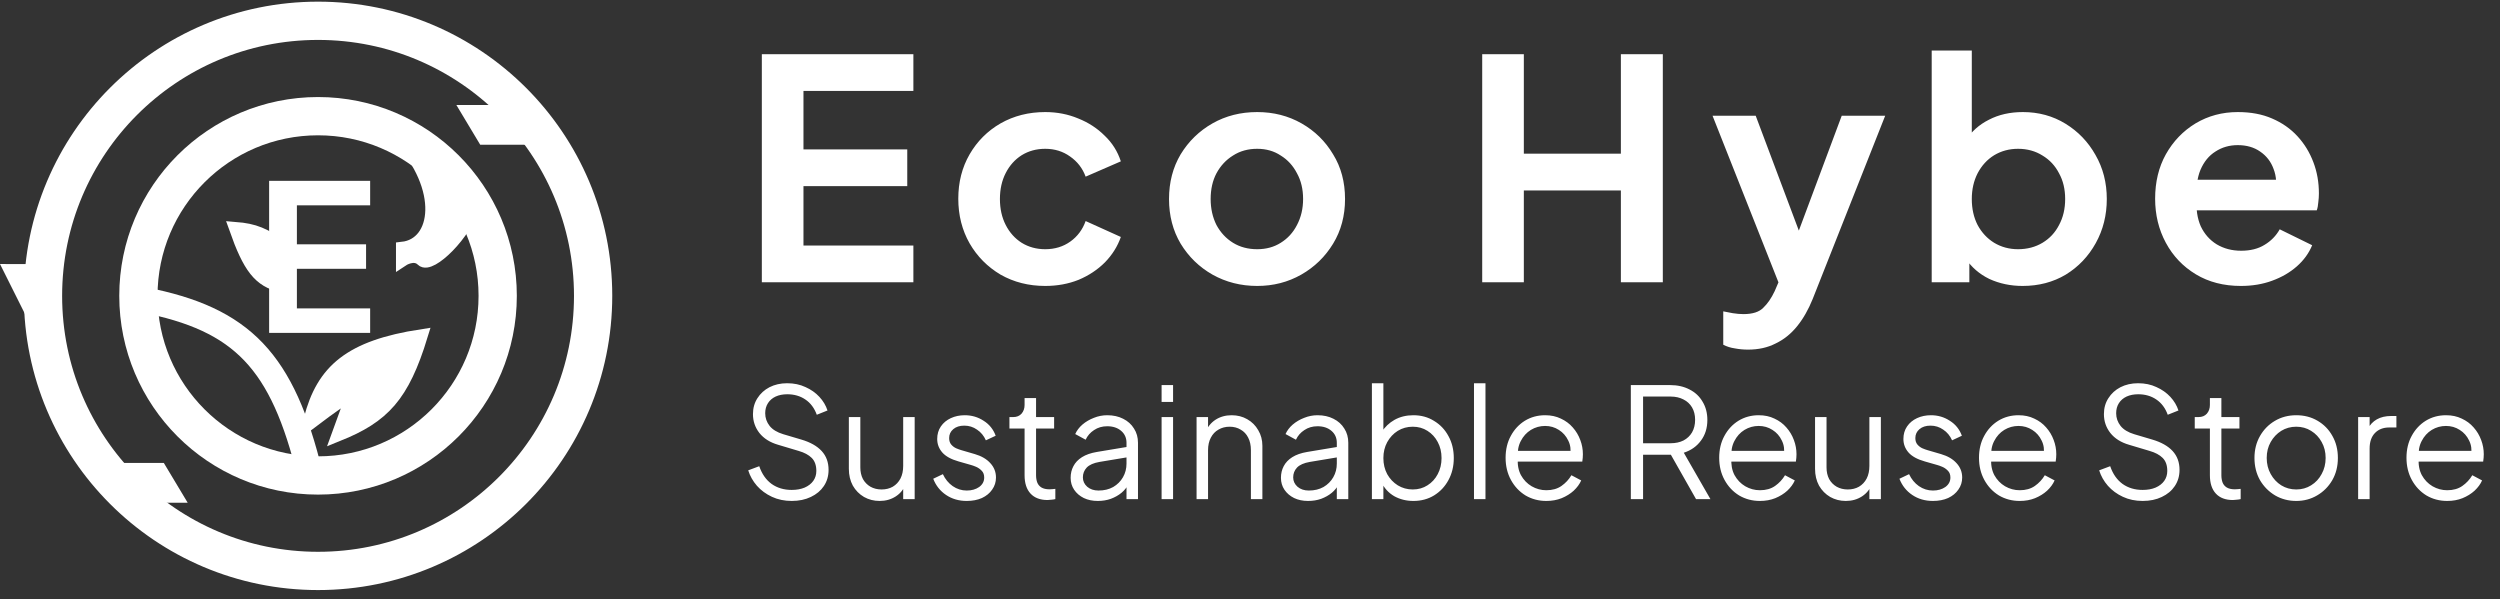 <svg width="196" height="47" viewBox="0 0 196 47" fill="none" xmlns="http://www.w3.org/2000/svg">
<rect x="0" y="0" width="196" height="47" fill="#333333" stroke="none"/>
<path d="M24.936 1.63C36.846 1.631 46.501 11.286 46.501 23.196C46.5 35.106 36.846 44.761 24.936 44.761C13.026 44.761 3.371 35.106 3.371 23.196C3.371 11.286 13.026 1.63 24.936 1.63Z" stroke="white" stroke-width="3"/>
<path d="M24.934 9.108C32.713 9.108 39.019 15.415 39.019 23.193C39.019 30.972 32.713 37.277 24.934 37.277C17.156 37.277 10.85 30.972 10.85 23.193C10.85 15.415 17.156 9.109 24.934 9.108Z" stroke="white" stroke-width="3"/>
<path d="M21.1 26.098V14.178H29.02V16.098H23.276V19.154H28.7V21.074H23.276V24.178H29.02V26.098H21.1Z" fill="white"/>
<path d="M11.221 23.501C19.038 25.011 22.154 28.331 24.312 37.215" stroke="white" stroke-width="2"/>
<path d="M0 20.7L2.494 20.701L2.182 25.064L0 20.7Z" fill="white"/>
<path d="M9.104 36.296L10.974 39.413H14.714L12.844 36.296H9.104Z" fill="white"/>
<path d="M35.779 8.231L37.649 11.348H41.39L39.52 8.231H35.779Z" fill="white"/>
<path d="M33.04 26.312C27.466 27.169 25.295 29.03 24.312 32.858V33.169L25.559 32.234L27.741 30.676L26.494 34.104C30.07 32.661 31.583 31.067 33.04 26.312Z" fill="white" stroke="white"/>
<path d="M31.545 19.457C34.35 19.146 34.974 14.782 31.233 10.73L37.155 16.029C36.538 18.349 33.727 21.016 33.103 20.392C32.48 19.769 31.545 20.392 31.545 20.392V19.457Z" fill="white"/>
<path d="M22.194 19.413C20.765 18.357 19.946 18.019 18.454 17.899C19.544 20.982 20.327 22.014 22.076 22.426L22.194 19.413Z" fill="white"/>
<path d="M22.194 22.574L22.076 22.426M22.076 22.426C20.327 22.014 19.544 20.982 18.454 17.899C19.946 18.019 20.765 18.357 22.194 19.413L22.076 22.426ZM31.233 10.73C34.974 14.782 34.35 19.146 31.545 19.457V20.392C31.545 20.392 32.48 19.769 33.103 20.392C33.727 21.016 36.538 18.349 37.155 16.029L31.233 10.73Z" stroke="white"/>
<path d="M59.728 22.13V4.25H71.609V7.13H62.992V11.714H71.129V14.594H62.992V19.25H71.609V22.13H59.728ZM81.946 22.418C80.65 22.418 79.482 22.122 78.442 21.53C77.418 20.922 76.61 20.106 76.018 19.082C75.426 18.042 75.13 16.874 75.13 15.578C75.13 14.282 75.426 13.122 76.018 12.098C76.61 11.074 77.418 10.266 78.442 9.674C79.482 9.082 80.65 8.786 81.946 8.786C82.874 8.786 83.738 8.954 84.538 9.29C85.338 9.61 86.026 10.058 86.602 10.634C87.194 11.194 87.618 11.866 87.874 12.65L85.114 13.85C84.874 13.194 84.466 12.666 83.89 12.266C83.33 11.866 82.682 11.666 81.946 11.666C81.258 11.666 80.642 11.834 80.098 12.17C79.57 12.506 79.154 12.97 78.85 13.562C78.546 14.154 78.394 14.834 78.394 15.602C78.394 16.37 78.546 17.05 78.85 17.642C79.154 18.234 79.57 18.698 80.098 19.034C80.642 19.37 81.258 19.538 81.946 19.538C82.698 19.538 83.354 19.338 83.914 18.938C84.474 18.538 84.874 18.002 85.114 17.33L87.874 18.578C87.618 19.314 87.202 19.978 86.626 20.57C86.05 21.146 85.362 21.602 84.562 21.938C83.762 22.258 82.89 22.418 81.946 22.418ZM98.564 22.418C97.284 22.418 96.115 22.122 95.059 21.53C94.019 20.938 93.188 20.13 92.564 19.106C91.956 18.082 91.651 16.914 91.651 15.602C91.651 14.29 91.956 13.122 92.564 12.098C93.188 11.074 94.019 10.266 95.059 9.674C96.1 9.082 97.267 8.786 98.564 8.786C99.844 8.786 101.003 9.082 102.043 9.674C103.083 10.266 103.907 11.074 104.515 12.098C105.139 13.106 105.451 14.274 105.451 15.602C105.451 16.914 105.139 18.082 104.515 19.106C103.891 20.13 103.059 20.938 102.019 21.53C100.979 22.122 99.828 22.418 98.564 22.418ZM98.564 19.538C99.267 19.538 99.883 19.37 100.411 19.034C100.955 18.698 101.379 18.234 101.683 17.642C102.003 17.034 102.163 16.354 102.163 15.602C102.163 14.834 102.003 14.162 101.683 13.586C101.379 12.994 100.955 12.53 100.411 12.194C99.883 11.842 99.267 11.666 98.564 11.666C97.844 11.666 97.212 11.842 96.668 12.194C96.124 12.53 95.692 12.994 95.371 13.586C95.067 14.162 94.915 14.834 94.915 15.602C94.915 16.354 95.067 17.034 95.371 17.642C95.692 18.234 96.124 18.698 96.668 19.034C97.212 19.37 97.844 19.538 98.564 19.538ZM116.205 22.13V4.25H119.469V12.05H127.077V4.25H130.365V22.13H127.077V14.93H119.469V22.13H116.205ZM137.047 27.41C136.695 27.41 136.351 27.378 136.015 27.314C135.679 27.266 135.375 27.17 135.103 27.026V24.41C135.311 24.458 135.559 24.506 135.847 24.554C136.151 24.602 136.431 24.626 136.687 24.626C137.407 24.626 137.927 24.458 138.247 24.122C138.583 23.802 138.879 23.37 139.135 22.826L139.999 20.81L139.951 23.45L134.263 9.074H137.647L141.631 19.682H140.431L144.391 9.074H147.799L142.111 23.45C141.775 24.282 141.367 24.994 140.887 25.586C140.407 26.178 139.847 26.626 139.207 26.93C138.583 27.25 137.863 27.41 137.047 27.41ZM158.573 22.418C157.629 22.418 156.757 22.234 155.957 21.866C155.173 21.482 154.549 20.938 154.085 20.234L154.397 19.61V22.13H151.445V3.962H154.589V11.666L154.109 11.018C154.557 10.314 155.165 9.77 155.933 9.386C156.701 8.986 157.589 8.786 158.597 8.786C159.829 8.786 160.941 9.09 161.933 9.698C162.925 10.306 163.709 11.122 164.285 12.146C164.877 13.17 165.173 14.322 165.173 15.602C165.173 16.866 164.885 18.018 164.309 19.058C163.733 20.098 162.949 20.922 161.957 21.53C160.965 22.122 159.837 22.418 158.573 22.418ZM158.213 19.538C158.933 19.538 159.573 19.37 160.133 19.034C160.693 18.698 161.125 18.234 161.429 17.642C161.749 17.05 161.909 16.37 161.909 15.602C161.909 14.834 161.749 14.162 161.429 13.586C161.125 12.994 160.693 12.53 160.133 12.194C159.573 11.842 158.933 11.666 158.213 11.666C157.525 11.666 156.901 11.834 156.341 12.17C155.797 12.506 155.365 12.978 155.045 13.586C154.741 14.178 154.589 14.85 154.589 15.602C154.589 16.37 154.741 17.05 155.045 17.642C155.365 18.234 155.797 18.698 156.341 19.034C156.901 19.37 157.525 19.538 158.213 19.538ZM175.682 22.418C174.338 22.418 173.162 22.114 172.154 21.506C171.146 20.898 170.362 20.074 169.802 19.034C169.242 17.994 168.962 16.842 168.962 15.578C168.962 14.266 169.242 13.106 169.802 12.098C170.378 11.074 171.154 10.266 172.13 9.674C173.122 9.082 174.226 8.786 175.442 8.786C176.466 8.786 177.362 8.954 178.13 9.29C178.914 9.626 179.578 10.09 180.122 10.682C180.666 11.274 181.082 11.954 181.37 12.722C181.658 13.474 181.802 14.29 181.802 15.17C181.802 15.394 181.786 15.626 181.754 15.866C181.738 16.106 181.698 16.314 181.634 16.49H171.554V14.09H179.858L178.37 15.218C178.514 14.482 178.474 13.826 178.25 13.25C178.042 12.674 177.69 12.218 177.194 11.882C176.714 11.546 176.13 11.378 175.442 11.378C174.786 11.378 174.202 11.546 173.69 11.882C173.178 12.202 172.786 12.682 172.514 13.322C172.258 13.946 172.162 14.706 172.226 15.602C172.162 16.402 172.266 17.114 172.538 17.738C172.826 18.346 173.242 18.818 173.786 19.154C174.346 19.49 174.986 19.658 175.706 19.658C176.426 19.658 177.034 19.506 177.53 19.202C178.042 18.898 178.442 18.49 178.73 17.978L181.274 19.226C181.018 19.85 180.618 20.402 180.074 20.882C179.53 21.362 178.882 21.738 178.13 22.01C177.394 22.282 176.578 22.418 175.682 22.418Z" fill="white"/>
<path d="M62.069 39.274C61.501 39.274 60.984 39.166 60.52 38.95C60.056 38.734 59.664 38.446 59.344 38.086C59.025 37.718 58.797 37.314 58.66 36.874L59.525 36.55C59.733 37.158 60.056 37.622 60.496 37.942C60.937 38.254 61.461 38.41 62.069 38.41C62.453 38.41 62.788 38.35 63.077 38.23C63.373 38.102 63.6 37.926 63.761 37.702C63.92 37.478 64.001 37.218 64.001 36.922C64.001 36.482 63.88 36.142 63.641 35.902C63.401 35.662 63.056 35.478 62.608 35.35L61.001 34.87C60.368 34.686 59.88 34.378 59.536 33.946C59.2 33.514 59.032 33.022 59.032 32.47C59.032 31.998 59.148 31.582 59.38 31.222C59.612 30.854 59.928 30.566 60.328 30.358C60.736 30.15 61.197 30.046 61.709 30.046C62.245 30.046 62.724 30.146 63.148 30.346C63.581 30.538 63.944 30.794 64.24 31.114C64.537 31.434 64.749 31.79 64.876 32.182L64.037 32.518C63.844 31.99 63.544 31.59 63.136 31.318C62.736 31.046 62.264 30.91 61.721 30.91C61.377 30.91 61.072 30.97 60.809 31.09C60.553 31.21 60.352 31.382 60.209 31.606C60.065 31.83 59.992 32.094 59.992 32.398C59.992 32.766 60.108 33.098 60.34 33.394C60.572 33.682 60.928 33.898 61.408 34.042L62.825 34.462C63.529 34.67 64.061 34.97 64.421 35.362C64.781 35.754 64.96 36.246 64.96 36.838C64.96 37.318 64.837 37.742 64.588 38.11C64.349 38.47 64.008 38.754 63.569 38.962C63.136 39.17 62.636 39.274 62.069 39.274ZM68.962 39.274C68.514 39.274 68.106 39.17 67.738 38.962C67.37 38.746 67.078 38.45 66.862 38.074C66.654 37.69 66.55 37.25 66.55 36.754V32.698H67.45V36.646C67.45 36.99 67.518 37.294 67.654 37.558C67.798 37.814 67.994 38.014 68.242 38.158C68.498 38.302 68.79 38.374 69.118 38.374C69.446 38.374 69.738 38.302 69.994 38.158C70.25 38.006 70.45 37.794 70.594 37.522C70.738 37.242 70.81 36.91 70.81 36.526V32.698H71.71V39.13H70.81V37.882L71.014 37.93C70.862 38.346 70.602 38.674 70.234 38.914C69.866 39.154 69.442 39.274 68.962 39.274ZM75.793 39.274C75.177 39.274 74.637 39.118 74.173 38.806C73.709 38.494 73.373 38.07 73.165 37.534L73.921 37.174C74.105 37.566 74.361 37.878 74.689 38.11C75.025 38.342 75.393 38.458 75.793 38.458C76.177 38.458 76.501 38.366 76.765 38.182C77.029 37.99 77.161 37.742 77.161 37.438C77.161 37.214 77.097 37.038 76.969 36.91C76.841 36.774 76.693 36.67 76.525 36.598C76.357 36.526 76.209 36.474 76.081 36.442L75.157 36.178C74.565 36.01 74.137 35.774 73.873 35.47C73.609 35.166 73.477 34.814 73.477 34.414C73.477 34.038 73.573 33.71 73.765 33.43C73.957 33.15 74.217 32.934 74.545 32.782C74.873 32.63 75.237 32.554 75.637 32.554C76.181 32.554 76.673 32.698 77.113 32.986C77.561 33.266 77.877 33.658 78.061 34.162L77.293 34.522C77.133 34.162 76.901 33.882 76.597 33.682C76.301 33.474 75.969 33.37 75.601 33.37C75.241 33.37 74.953 33.462 74.737 33.646C74.521 33.83 74.413 34.062 74.413 34.342C74.413 34.558 74.469 34.73 74.581 34.858C74.693 34.986 74.821 35.082 74.965 35.146C75.117 35.21 75.249 35.258 75.361 35.29L76.429 35.602C76.949 35.754 77.353 35.99 77.641 36.31C77.937 36.63 78.085 37.006 78.085 37.438C78.085 37.79 77.985 38.106 77.785 38.386C77.593 38.666 77.325 38.886 76.981 39.046C76.637 39.198 76.241 39.274 75.793 39.274ZM82.127 39.202C81.551 39.202 81.107 39.034 80.795 38.698C80.483 38.362 80.327 37.882 80.327 37.258V33.598H79.139V32.698H79.439C79.711 32.698 79.927 32.61 80.087 32.434C80.247 32.25 80.327 32.022 80.327 31.75V31.21H81.227V32.698H82.643V33.598H81.227V37.258C81.227 37.474 81.259 37.666 81.323 37.834C81.387 37.994 81.495 38.122 81.647 38.218C81.807 38.314 82.019 38.362 82.283 38.362C82.347 38.362 82.423 38.358 82.511 38.35C82.599 38.342 82.675 38.334 82.739 38.326V39.13C82.643 39.154 82.535 39.17 82.415 39.178C82.295 39.194 82.199 39.202 82.127 39.202ZM86.062 39.274C85.654 39.274 85.29 39.198 84.97 39.046C84.65 38.886 84.398 38.67 84.214 38.398C84.03 38.126 83.938 37.814 83.938 37.462C83.938 37.126 84.01 36.822 84.154 36.55C84.298 36.27 84.522 36.034 84.826 35.842C85.13 35.65 85.518 35.514 85.99 35.434L88.51 35.014V35.83L86.206 36.214C85.742 36.294 85.406 36.442 85.198 36.658C84.998 36.874 84.898 37.13 84.898 37.426C84.898 37.714 85.01 37.958 85.234 38.158C85.466 38.358 85.762 38.458 86.122 38.458C86.562 38.458 86.946 38.366 87.274 38.182C87.602 37.99 87.858 37.734 88.042 37.414C88.226 37.094 88.318 36.738 88.318 36.346V34.714C88.318 34.33 88.178 34.018 87.898 33.778C87.618 33.538 87.254 33.418 86.806 33.418C86.414 33.418 86.07 33.518 85.774 33.718C85.478 33.91 85.258 34.162 85.114 34.474L84.298 34.03C84.418 33.758 84.606 33.51 84.862 33.286C85.126 33.062 85.426 32.886 85.762 32.758C86.098 32.622 86.446 32.554 86.806 32.554C87.278 32.554 87.694 32.646 88.054 32.83C88.422 33.014 88.706 33.27 88.906 33.598C89.114 33.918 89.218 34.29 89.218 34.714V39.13H88.318V37.846L88.45 37.978C88.338 38.218 88.162 38.438 87.922 38.638C87.69 38.83 87.414 38.986 87.094 39.106C86.782 39.218 86.438 39.274 86.062 39.274ZM91.069 39.13V32.698H91.969V39.13H91.069ZM91.069 31.51V30.19H91.969V31.51H91.069ZM93.811 39.13V32.698H94.711V33.946L94.507 33.898C94.667 33.482 94.927 33.154 95.287 32.914C95.655 32.674 96.079 32.554 96.559 32.554C97.015 32.554 97.423 32.658 97.783 32.866C98.151 33.074 98.439 33.362 98.647 33.73C98.863 34.09 98.971 34.498 98.971 34.954V39.13H98.071V35.302C98.071 34.91 97.999 34.578 97.855 34.306C97.719 34.034 97.523 33.826 97.267 33.682C97.019 33.53 96.731 33.454 96.403 33.454C96.075 33.454 95.783 33.53 95.527 33.682C95.271 33.826 95.071 34.038 94.927 34.318C94.783 34.59 94.711 34.918 94.711 35.302V39.13H93.811ZM102.55 39.274C102.142 39.274 101.778 39.198 101.458 39.046C101.138 38.886 100.886 38.67 100.702 38.398C100.518 38.126 100.426 37.814 100.426 37.462C100.426 37.126 100.498 36.822 100.642 36.55C100.786 36.27 101.01 36.034 101.314 35.842C101.618 35.65 102.006 35.514 102.478 35.434L104.998 35.014V35.83L102.694 36.214C102.23 36.294 101.894 36.442 101.686 36.658C101.486 36.874 101.386 37.13 101.386 37.426C101.386 37.714 101.498 37.958 101.722 38.158C101.954 38.358 102.25 38.458 102.61 38.458C103.05 38.458 103.434 38.366 103.762 38.182C104.09 37.99 104.346 37.734 104.53 37.414C104.714 37.094 104.806 36.738 104.806 36.346V34.714C104.806 34.33 104.666 34.018 104.386 33.778C104.106 33.538 103.742 33.418 103.294 33.418C102.902 33.418 102.558 33.518 102.262 33.718C101.966 33.91 101.746 34.162 101.602 34.474L100.786 34.03C100.906 33.758 101.094 33.51 101.35 33.286C101.614 33.062 101.914 32.886 102.25 32.758C102.586 32.622 102.934 32.554 103.294 32.554C103.766 32.554 104.182 32.646 104.542 32.83C104.91 33.014 105.194 33.27 105.394 33.598C105.602 33.918 105.706 34.29 105.706 34.714V39.13H104.806V37.846L104.938 37.978C104.826 38.218 104.65 38.438 104.41 38.638C104.178 38.83 103.902 38.986 103.582 39.106C103.27 39.218 102.926 39.274 102.55 39.274ZM110.809 39.274C110.257 39.274 109.757 39.15 109.309 38.902C108.869 38.646 108.537 38.286 108.313 37.822L108.457 37.69V39.13H107.557V30.046H108.457V34.138L108.313 33.886C108.569 33.478 108.909 33.154 109.333 32.914C109.765 32.674 110.257 32.554 110.809 32.554C111.417 32.554 111.957 32.702 112.429 32.998C112.909 33.286 113.285 33.682 113.557 34.186C113.837 34.69 113.977 35.266 113.977 35.914C113.977 36.554 113.837 37.13 113.557 37.642C113.285 38.146 112.909 38.546 112.429 38.842C111.957 39.13 111.417 39.274 110.809 39.274ZM110.761 38.374C111.193 38.374 111.577 38.266 111.913 38.05C112.257 37.834 112.525 37.542 112.717 37.174C112.917 36.798 113.017 36.378 113.017 35.914C113.017 35.442 112.917 35.022 112.717 34.654C112.525 34.286 112.257 33.994 111.913 33.778C111.577 33.562 111.193 33.454 110.761 33.454C110.329 33.454 109.937 33.562 109.585 33.778C109.241 33.994 108.965 34.29 108.757 34.666C108.557 35.034 108.457 35.45 108.457 35.914C108.457 36.378 108.557 36.798 108.757 37.174C108.965 37.542 109.241 37.834 109.585 38.05C109.937 38.266 110.329 38.374 110.761 38.374ZM115.561 39.13V30.046H116.461V39.13H115.561ZM121.231 39.274C120.631 39.274 120.087 39.13 119.599 38.842C119.119 38.546 118.739 38.142 118.459 37.63C118.179 37.118 118.039 36.538 118.039 35.89C118.039 35.242 118.175 34.67 118.447 34.174C118.719 33.67 119.087 33.274 119.551 32.986C120.023 32.698 120.551 32.554 121.135 32.554C121.599 32.554 122.011 32.642 122.371 32.818C122.739 32.986 123.051 33.218 123.307 33.514C123.563 33.802 123.759 34.13 123.895 34.498C124.031 34.858 124.099 35.23 124.099 35.614C124.099 35.694 124.095 35.786 124.087 35.89C124.079 35.986 124.067 36.086 124.051 36.19H118.615V35.35H123.535L123.103 35.71C123.175 35.27 123.123 34.878 122.947 34.534C122.779 34.182 122.535 33.906 122.215 33.706C121.895 33.498 121.535 33.394 121.135 33.394C120.735 33.394 120.363 33.498 120.019 33.706C119.683 33.914 119.419 34.206 119.227 34.582C119.035 34.95 118.959 35.39 118.999 35.902C118.959 36.414 119.039 36.862 119.239 37.246C119.447 37.622 119.727 37.914 120.079 38.122C120.439 38.33 120.823 38.434 121.231 38.434C121.703 38.434 122.099 38.322 122.419 38.098C122.739 37.874 122.999 37.594 123.199 37.258L123.967 37.666C123.839 37.954 123.643 38.222 123.379 38.47C123.115 38.71 122.799 38.906 122.431 39.058C122.071 39.202 121.671 39.274 121.231 39.274ZM127.857 39.13V30.19H130.929C131.513 30.19 132.025 30.306 132.465 30.538C132.905 30.762 133.245 31.082 133.485 31.498C133.733 31.906 133.857 32.382 133.857 32.926C133.857 33.558 133.689 34.098 133.353 34.546C133.025 34.994 132.577 35.31 132.009 35.494L134.097 39.13H132.969L130.785 35.278L131.433 35.65H128.817V39.13H127.857ZM128.817 34.75H130.977C131.361 34.75 131.697 34.678 131.985 34.534C132.273 34.382 132.497 34.17 132.657 33.898C132.817 33.618 132.897 33.29 132.897 32.914C132.897 32.538 132.817 32.214 132.657 31.942C132.497 31.67 132.273 31.462 131.985 31.318C131.697 31.166 131.361 31.09 130.977 31.09H128.817V34.75ZM137.977 39.274C137.377 39.274 136.833 39.13 136.345 38.842C135.865 38.546 135.485 38.142 135.205 37.63C134.925 37.118 134.785 36.538 134.785 35.89C134.785 35.242 134.921 34.67 135.193 34.174C135.465 33.67 135.833 33.274 136.297 32.986C136.769 32.698 137.297 32.554 137.881 32.554C138.345 32.554 138.757 32.642 139.117 32.818C139.485 32.986 139.797 33.218 140.053 33.514C140.309 33.802 140.505 34.13 140.641 34.498C140.777 34.858 140.845 35.23 140.845 35.614C140.845 35.694 140.841 35.786 140.833 35.89C140.825 35.986 140.813 36.086 140.797 36.19H135.361V35.35H140.281L139.849 35.71C139.921 35.27 139.869 34.878 139.693 34.534C139.525 34.182 139.281 33.906 138.961 33.706C138.641 33.498 138.281 33.394 137.881 33.394C137.481 33.394 137.109 33.498 136.765 33.706C136.429 33.914 136.165 34.206 135.973 34.582C135.781 34.95 135.705 35.39 135.745 35.902C135.705 36.414 135.785 36.862 135.985 37.246C136.193 37.622 136.473 37.914 136.825 38.122C137.185 38.33 137.569 38.434 137.977 38.434C138.449 38.434 138.845 38.322 139.165 38.098C139.485 37.874 139.745 37.594 139.945 37.258L140.713 37.666C140.585 37.954 140.389 38.222 140.125 38.47C139.861 38.71 139.545 38.906 139.177 39.058C138.817 39.202 138.417 39.274 137.977 39.274ZM144.712 39.274C144.264 39.274 143.856 39.17 143.488 38.962C143.12 38.746 142.828 38.45 142.612 38.074C142.404 37.69 142.3 37.25 142.3 36.754V32.698H143.2V36.646C143.2 36.99 143.268 37.294 143.404 37.558C143.548 37.814 143.744 38.014 143.992 38.158C144.248 38.302 144.54 38.374 144.868 38.374C145.196 38.374 145.488 38.302 145.744 38.158C146 38.006 146.2 37.794 146.344 37.522C146.488 37.242 146.56 36.91 146.56 36.526V32.698H147.46V39.13H146.56V37.882L146.764 37.93C146.612 38.346 146.352 38.674 145.984 38.914C145.616 39.154 145.192 39.274 144.712 39.274ZM151.543 39.274C150.927 39.274 150.387 39.118 149.923 38.806C149.459 38.494 149.123 38.07 148.915 37.534L149.671 37.174C149.855 37.566 150.111 37.878 150.439 38.11C150.775 38.342 151.143 38.458 151.543 38.458C151.927 38.458 152.251 38.366 152.515 38.182C152.779 37.99 152.911 37.742 152.911 37.438C152.911 37.214 152.847 37.038 152.719 36.91C152.591 36.774 152.443 36.67 152.275 36.598C152.107 36.526 151.959 36.474 151.831 36.442L150.907 36.178C150.315 36.01 149.887 35.774 149.623 35.47C149.359 35.166 149.227 34.814 149.227 34.414C149.227 34.038 149.323 33.71 149.515 33.43C149.707 33.15 149.967 32.934 150.295 32.782C150.623 32.63 150.987 32.554 151.387 32.554C151.931 32.554 152.423 32.698 152.863 32.986C153.311 33.266 153.627 33.658 153.811 34.162L153.043 34.522C152.883 34.162 152.651 33.882 152.347 33.682C152.051 33.474 151.719 33.37 151.351 33.37C150.991 33.37 150.703 33.462 150.487 33.646C150.271 33.83 150.163 34.062 150.163 34.342C150.163 34.558 150.219 34.73 150.331 34.858C150.443 34.986 150.571 35.082 150.715 35.146C150.867 35.21 150.999 35.258 151.111 35.29L152.179 35.602C152.699 35.754 153.103 35.99 153.391 36.31C153.687 36.63 153.835 37.006 153.835 37.438C153.835 37.79 153.735 38.106 153.535 38.386C153.343 38.666 153.075 38.886 152.731 39.046C152.387 39.198 151.991 39.274 151.543 39.274ZM158.345 39.274C157.745 39.274 157.201 39.13 156.713 38.842C156.233 38.546 155.853 38.142 155.573 37.63C155.293 37.118 155.153 36.538 155.153 35.89C155.153 35.242 155.289 34.67 155.561 34.174C155.833 33.67 156.201 33.274 156.665 32.986C157.137 32.698 157.665 32.554 158.249 32.554C158.713 32.554 159.125 32.642 159.485 32.818C159.853 32.986 160.165 33.218 160.421 33.514C160.677 33.802 160.873 34.13 161.009 34.498C161.145 34.858 161.213 35.23 161.213 35.614C161.213 35.694 161.209 35.786 161.201 35.89C161.193 35.986 161.181 36.086 161.165 36.19H155.729V35.35H160.649L160.217 35.71C160.289 35.27 160.237 34.878 160.061 34.534C159.893 34.182 159.649 33.906 159.329 33.706C159.009 33.498 158.649 33.394 158.249 33.394C157.849 33.394 157.477 33.498 157.133 33.706C156.797 33.914 156.533 34.206 156.341 34.582C156.149 34.95 156.073 35.39 156.113 35.902C156.073 36.414 156.153 36.862 156.353 37.246C156.561 37.622 156.841 37.914 157.193 38.122C157.553 38.33 157.937 38.434 158.345 38.434C158.817 38.434 159.213 38.322 159.533 38.098C159.853 37.874 160.113 37.594 160.313 37.258L161.081 37.666C160.953 37.954 160.757 38.222 160.493 38.47C160.229 38.71 159.913 38.906 159.545 39.058C159.185 39.202 158.785 39.274 158.345 39.274ZM167.983 39.274C167.415 39.274 166.899 39.166 166.435 38.95C165.971 38.734 165.579 38.446 165.259 38.086C164.939 37.718 164.711 37.314 164.575 36.874L165.439 36.55C165.647 37.158 165.971 37.622 166.411 37.942C166.851 38.254 167.375 38.41 167.983 38.41C168.367 38.41 168.703 38.35 168.991 38.23C169.287 38.102 169.515 37.926 169.675 37.702C169.835 37.478 169.915 37.218 169.915 36.922C169.915 36.482 169.795 36.142 169.555 35.902C169.315 35.662 168.971 35.478 168.523 35.35L166.915 34.87C166.283 34.686 165.795 34.378 165.451 33.946C165.115 33.514 164.947 33.022 164.947 32.47C164.947 31.998 165.063 31.582 165.295 31.222C165.527 30.854 165.843 30.566 166.243 30.358C166.651 30.15 167.111 30.046 167.623 30.046C168.159 30.046 168.639 30.146 169.063 30.346C169.495 30.538 169.859 30.794 170.155 31.114C170.451 31.434 170.663 31.79 170.791 32.182L169.951 32.518C169.759 31.99 169.459 31.59 169.051 31.318C168.651 31.046 168.179 30.91 167.635 30.91C167.291 30.91 166.987 30.97 166.723 31.09C166.467 31.21 166.267 31.382 166.123 31.606C165.979 31.83 165.907 32.094 165.907 32.398C165.907 32.766 166.023 33.098 166.255 33.394C166.487 33.682 166.843 33.898 167.323 34.042L168.739 34.462C169.443 34.67 169.975 34.97 170.335 35.362C170.695 35.754 170.875 36.246 170.875 36.838C170.875 37.318 170.751 37.742 170.503 38.11C170.263 38.47 169.923 38.754 169.483 38.962C169.051 39.17 168.551 39.274 167.983 39.274ZM175.056 39.202C174.48 39.202 174.036 39.034 173.724 38.698C173.412 38.362 173.256 37.882 173.256 37.258V33.598H172.068V32.698H172.368C172.64 32.698 172.856 32.61 173.016 32.434C173.176 32.25 173.256 32.022 173.256 31.75V31.21H174.156V32.698H175.572V33.598H174.156V37.258C174.156 37.474 174.188 37.666 174.252 37.834C174.316 37.994 174.424 38.122 174.576 38.218C174.736 38.314 174.948 38.362 175.212 38.362C175.276 38.362 175.352 38.358 175.44 38.35C175.528 38.342 175.604 38.334 175.668 38.326V39.13C175.572 39.154 175.464 39.17 175.344 39.178C175.224 39.194 175.128 39.202 175.056 39.202ZM180.026 39.274C179.418 39.274 178.866 39.13 178.37 38.842C177.874 38.546 177.478 38.146 177.182 37.642C176.894 37.13 176.75 36.55 176.75 35.902C176.75 35.262 176.894 34.69 177.182 34.186C177.47 33.682 177.858 33.286 178.346 32.998C178.842 32.702 179.402 32.554 180.026 32.554C180.65 32.554 181.206 32.698 181.694 32.986C182.19 33.274 182.578 33.67 182.858 34.174C183.146 34.678 183.29 35.254 183.29 35.902C183.29 36.558 183.142 37.142 182.846 37.654C182.55 38.158 182.154 38.554 181.658 38.842C181.17 39.13 180.626 39.274 180.026 39.274ZM180.026 38.374C180.458 38.374 180.846 38.266 181.19 38.05C181.542 37.834 181.818 37.538 182.018 37.162C182.226 36.786 182.33 36.366 182.33 35.902C182.33 35.438 182.226 35.022 182.018 34.654C181.818 34.286 181.542 33.994 181.19 33.778C180.846 33.562 180.458 33.454 180.026 33.454C179.594 33.454 179.202 33.562 178.85 33.778C178.506 33.994 178.23 34.286 178.022 34.654C177.814 35.022 177.71 35.438 177.71 35.902C177.71 36.366 177.814 36.786 178.022 37.162C178.23 37.538 178.506 37.834 178.85 38.05C179.202 38.266 179.594 38.374 180.026 38.374ZM184.878 39.13V32.698H185.778V33.754L185.658 33.598C185.81 33.294 186.038 33.054 186.342 32.878C186.654 32.702 187.03 32.614 187.47 32.614H187.878V33.514H187.314C186.85 33.514 186.478 33.658 186.198 33.946C185.918 34.234 185.778 34.642 185.778 35.17V39.13H184.878ZM191.86 39.274C191.26 39.274 190.716 39.13 190.228 38.842C189.748 38.546 189.368 38.142 189.088 37.63C188.808 37.118 188.668 36.538 188.668 35.89C188.668 35.242 188.804 34.67 189.076 34.174C189.348 33.67 189.716 33.274 190.18 32.986C190.652 32.698 191.18 32.554 191.764 32.554C192.228 32.554 192.64 32.642 193 32.818C193.368 32.986 193.68 33.218 193.936 33.514C194.192 33.802 194.388 34.13 194.524 34.498C194.66 34.858 194.728 35.23 194.728 35.614C194.728 35.694 194.724 35.786 194.716 35.89C194.708 35.986 194.696 36.086 194.68 36.19H189.244V35.35H194.164L193.732 35.71C193.804 35.27 193.752 34.878 193.576 34.534C193.408 34.182 193.164 33.906 192.844 33.706C192.524 33.498 192.164 33.394 191.764 33.394C191.364 33.394 190.992 33.498 190.648 33.706C190.312 33.914 190.048 34.206 189.856 34.582C189.664 34.95 189.588 35.39 189.628 35.902C189.588 36.414 189.668 36.862 189.868 37.246C190.076 37.622 190.356 37.914 190.708 38.122C191.068 38.33 191.452 38.434 191.86 38.434C192.332 38.434 192.728 38.322 193.048 38.098C193.368 37.874 193.628 37.594 193.828 37.258L194.596 37.666C194.468 37.954 194.272 38.222 194.008 38.47C193.744 38.71 193.428 38.906 193.06 39.058C192.7 39.202 192.3 39.274 191.86 39.274Z" fill="white"/>
</svg>
